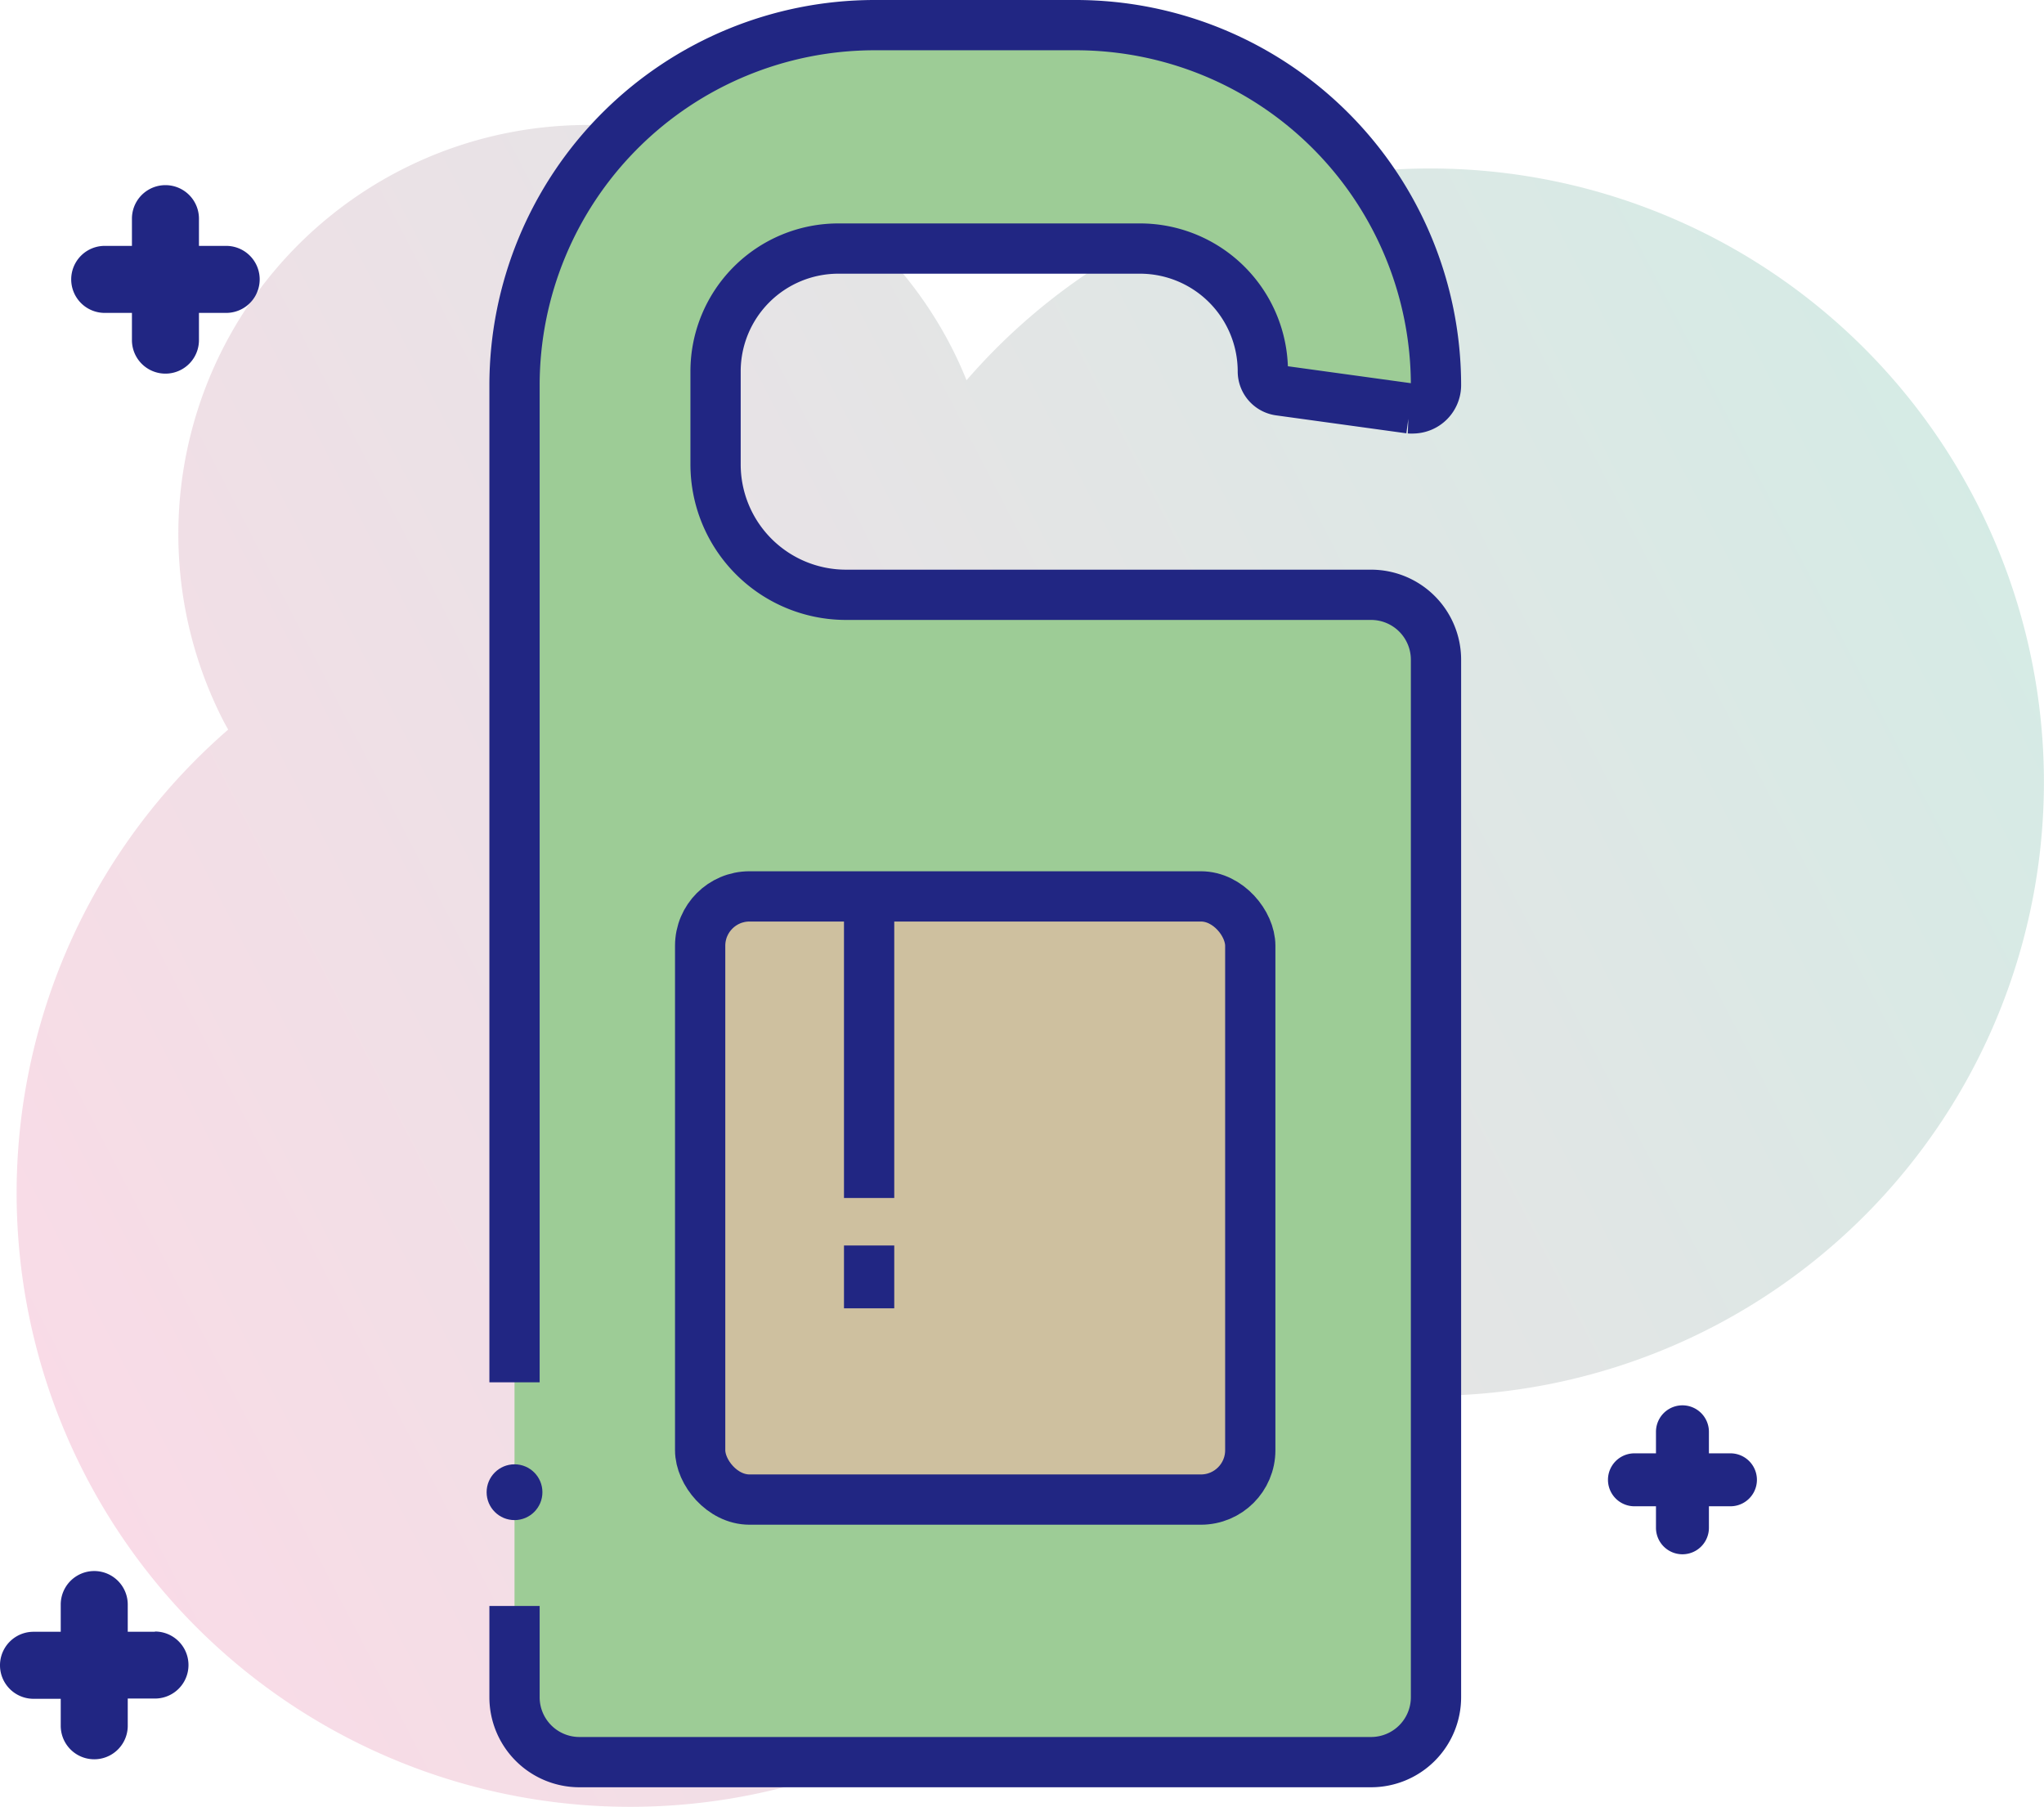 <svg xmlns="http://www.w3.org/2000/svg" xmlns:xlink="http://www.w3.org/1999/xlink" viewBox="0 0 244 215.72"><defs><style>.cls-1{isolation:isolate;}.cls-2{opacity:0.4;mix-blend-mode:multiply;fill:url(#linear-gradient);}.cls-3{fill:#9dcc96;}.cls-3,.cls-4,.cls-6{stroke:#212683;stroke-miterlimit:10;stroke-width:6px;}.cls-4{fill:#cec09f;}.cls-5{fill:#212683;}.cls-6{fill:none;}</style><linearGradient id="linear-gradient" x1="-264.02" y1="1195.01" x2="-10.15" y2="1195.01" gradientTransform="matrix(0.89, -0.46, 0.46, 0.89, -312.27, -1028.89)" gradientUnits="userSpaceOnUse"><stop offset="0" stop-color="#efa6c2"/><stop offset="1" stop-color="#96cdbd"/></linearGradient></defs><title>Hotel Sign</title><g class="cls-1"><g id="Layer_2" data-name="Layer 2"><g id="Layer_1-2" data-name="Layer 1"><path class="cls-2" d="M137.24,28.22a73,73,0,0,0-21.86,17.17c-.54-1.33-1.13-2.65-1.8-3.95A48.84,48.84,0,1,0,26.69,86.09c.18.34.37.68.55,1a73.25,73.25,0,1,0,118.52,75.13,73.25,73.25,0,1,0-8.52-134Z"/><path class="cls-3" d="M61.42,191.7v10.89a7.75,7.75,0,0,0,7.75,7.75h94.5a7.75,7.75,0,0,0,7.75-7.75V78.75A7.75,7.75,0,0,0,163.67,71H101A15.57,15.57,0,0,1,85.42,55.42V44.34a14.66,14.66,0,0,1,14.66-14.67h36a14.67,14.67,0,0,1,14.67,14.67,2.3,2.3,0,0,0,2,2.27l15.54,2.14a2.3,2.3,0,0,0,.37,0A2.78,2.78,0,0,0,171.42,46a43,43,0,0,0-43-43h-24a43,43,0,0,0-43,43V165"/><rect class="cls-4" x="83.58" y="107" width="65.67" height="72" rx="5.89" ry="5.89"/><path class="cls-5" d="M27,29.35H23.75V26.1a4,4,0,0,0-8,0v3.25H12.5a4,4,0,0,0,0,8h3.25V40.6a4,4,0,1,0,8,0V37.35H27a4,4,0,0,0,0-8Z"/><path class="cls-5" d="M18.49,194.78H15.25v-3.25a4,4,0,0,0-8,0v3.25H4a4,4,0,0,0,0,8H7.25V206a4,4,0,1,0,8,0v-3.25h3.25a4,4,0,0,0,0-8Z"/><path class="cls-5" d="M206.59,173.48H204v-2.57a3.16,3.16,0,0,0-6.32,0v2.57h-2.57a3.16,3.16,0,0,0,0,6.32h2.57v2.57a3.16,3.16,0,1,0,6.32,0V179.8h2.57a3.16,3.16,0,0,0,0-6.32Z"/><circle class="cls-5" cx="61.42" cy="178.12" r="3.33"/><line class="cls-6" x1="103.75" y1="107" x2="103.75" y2="143"/><line class="cls-6" x1="103.75" y1="148.67" x2="103.75" y2="156.17"/></g></g></g></svg>